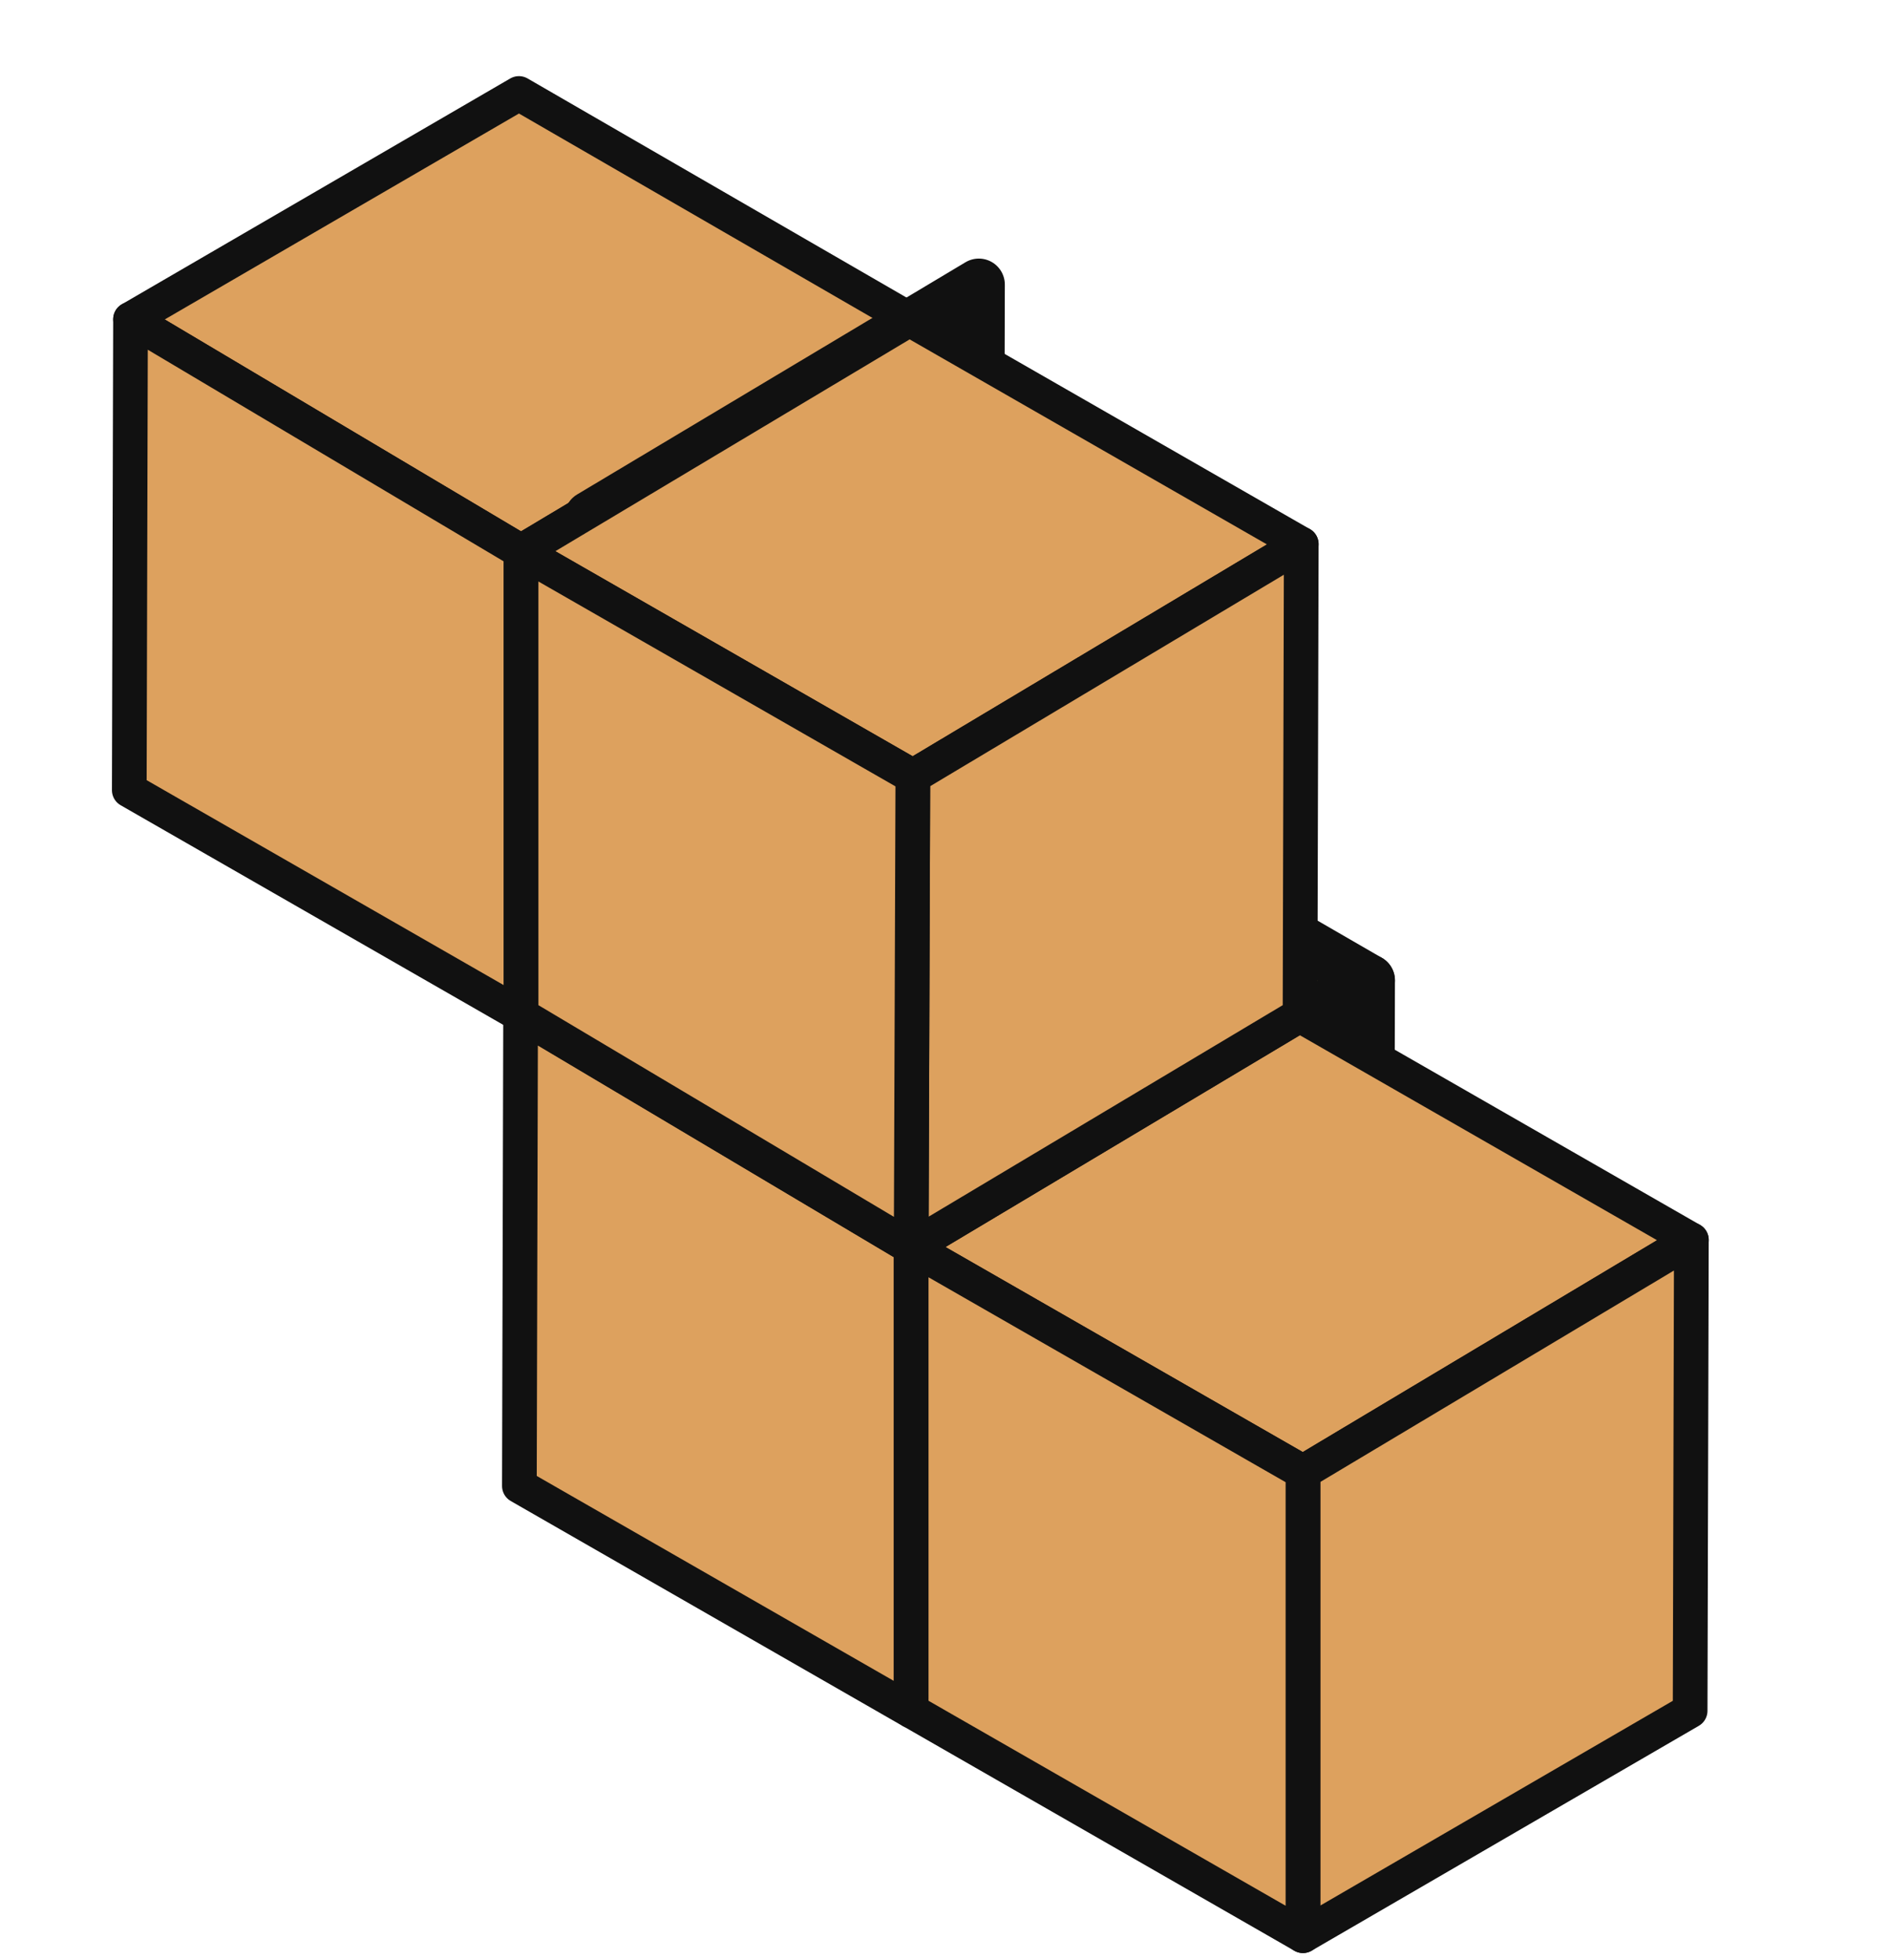 <svg xmlns="http://www.w3.org/2000/svg" width="218" height="226" viewBox="0 0 218 226" fill="none">
  <g clip-path="url(#clip0_204_699)">
    <path d="M157.897 113.056L113.097 139.837L68.049 113.056L112.849 87.017L157.897 113.056Z" fill="#DDA15E" stroke="#111111" stroke-width="6" stroke-linecap="round" stroke-linejoin="round"/>
    <path d="M157.898 113.057L157.755 167.36L113.098 193.293V139.838L157.898 113.057Z" fill="#DDA15E" stroke="#111111" stroke-width="6" stroke-linecap="round" stroke-linejoin="round"/>
    <g filter="url(#filter0_d_204_699)">
      <path d="M113.097 139.838V193.293L67.908 167.36L68.048 113.057L113.097 139.838Z" fill="#DDA15E"/>
      <path d="M113.097 139.838V193.293L67.908 167.36L68.048 113.057L113.097 139.838Z" stroke="#111111" stroke-width="4" stroke-linecap="round" stroke-linejoin="round"/>
    </g>
    <g filter="url(#filter1_d_204_699)">
      <path d="M203.089 138.983L158.289 165.764L113.098 139.838L157.898 113.057L203.089 138.983Z" fill="#DDA15E"/>
      <path d="M203.089 138.983L158.289 165.764L113.098 139.838L157.898 113.057L203.089 138.983Z" stroke="#111111" stroke-width="4" stroke-linecap="round" stroke-linejoin="round"/>
    </g>
    <g filter="url(#filter2_d_204_699)">
      <path d="M203.088 138.983L202.946 193.287L158.288 219.22V165.764L203.088 138.983Z" fill="#DDA15E"/>
      <path d="M203.088 138.983L202.946 193.287L158.288 219.22V165.764L203.088 138.983Z" stroke="#111111" stroke-width="4" stroke-linecap="round" stroke-linejoin="round"/>
    </g>
    <g filter="url(#filter3_d_204_699)">
      <path d="M158.289 165.765V219.22L113.1 193.287L113.098 139.838L158.289 165.765Z" fill="#DDA15E"/>
      <path d="M158.289 165.765V219.22L113.1 193.287L113.098 139.838L158.289 165.765Z" stroke="#111111" stroke-width="4" stroke-linecap="round" stroke-linejoin="round"/>
    </g>
    <g filter="url(#filter4_d_204_699)">
      <path d="M112.901 32.82L68.101 59.601L23.055 32.82L67.855 6.78L112.901 32.82Z" fill="#DDA15E"/>
      <path d="M112.901 32.82L68.101 59.601L23.055 32.82L67.855 6.78L112.901 32.82Z" stroke="#111111" stroke-width="4" stroke-linecap="round" stroke-linejoin="round"/>
    </g>
    <path d="M112.901 32.819L112.758 87.123L68.101 113.056V59.6L112.901 32.819Z" fill="#DDA15E" stroke="#111111" stroke-width="6" stroke-linecap="round" stroke-linejoin="round"/>
    <g filter="url(#filter5_d_204_699)">
      <path d="M68.101 59.6V113.056L22.912 87.123L23.055 32.819L68.101 59.6Z" fill="#DDA15E"/>
      <path d="M68.101 59.6V113.056L22.912 87.123L23.055 32.819L68.101 59.6Z" stroke="#111111" stroke-width="4" stroke-linecap="round" stroke-linejoin="round"/>
    </g>
    <g filter="url(#filter6_d_204_699)">
      <path d="M158.092 58.746L113.292 85.527L68.101 59.6L112.901 32.819L158.092 58.746Z" fill="#DDA15E"/>
      <path d="M158.092 58.746L113.292 85.527L68.101 59.6L112.901 32.819L158.092 58.746Z" stroke="#111111" stroke-width="4" stroke-linecap="round" stroke-linejoin="round"/>
    </g>
    <g filter="url(#filter7_d_204_699)">
      <path d="M158.092 58.746L157.952 113.049L113.098 139.837L113.292 85.527L158.092 58.746Z" fill="#DDA15E"/>
      <path d="M158.092 58.746L157.952 113.049L113.098 139.837L113.292 85.527L158.092 58.746Z" stroke="#111111" stroke-width="4" stroke-linecap="round" stroke-linejoin="round"/>
    </g>
    <g filter="url(#filter8_d_204_699)">
      <path d="M113.292 85.527L113.097 139.837L68.103 113.05L68.101 59.601L113.292 85.527Z" fill="#DDA15E"/>
      <path d="M113.292 85.527L113.097 139.837L68.103 113.05L68.101 59.601L113.292 85.527Z" stroke="#111111" stroke-width="4" stroke-linecap="round" stroke-linejoin="round"/>
    </g>
  </g>
  <defs>
    <filter id="filter0_d_204_699" x="53.908" y="111.057" width="61.188" height="92.236" filterUnits="userSpaceOnUse" color-interpolation-filters="sRGB">
      <feFlood flood-opacity="0" result="BackgroundImageFix"/>
      <feColorMatrix in="SourceAlpha" type="matrix" values="0 0 0 0 0 0 0 0 0 0 0 0 0 0 0 0 0 0 127 0" result="hardAlpha"/>
      <feOffset dx="-8" dy="4"/>
      <feGaussianBlur stdDeviation="2"/>
      <feComposite in2="hardAlpha" operator="out"/>
      <feColorMatrix type="matrix" values="0 0 0 0 0 0 0 0 0 0 0 0 0 0 0 0 0 0 0.25 0"/>
      <feBlend mode="normal" in2="BackgroundImageFix" result="effect1_dropShadow_204_699"/>
      <feBlend mode="normal" in="SourceGraphic" in2="effect1_dropShadow_204_699" result="shape"/>
    </filter>
    <filter id="filter1_d_204_699" x="99.098" y="111.057" width="105.991" height="64.708" filterUnits="userSpaceOnUse" color-interpolation-filters="sRGB">
      <feFlood flood-opacity="0" result="BackgroundImageFix"/>
      <feColorMatrix in="SourceAlpha" type="matrix" values="0 0 0 0 0 0 0 0 0 0 0 0 0 0 0 0 0 0 127 0" result="hardAlpha"/>
      <feOffset dx="-8" dy="4"/>
      <feGaussianBlur stdDeviation="2"/>
      <feComposite in2="hardAlpha" operator="out"/>
      <feColorMatrix type="matrix" values="0 0 0 0 0 0 0 0 0 0 0 0 0 0 0 0 0 0 0.25 0"/>
      <feBlend mode="normal" in2="BackgroundImageFix" result="effect1_dropShadow_204_699"/>
      <feBlend mode="normal" in="SourceGraphic" in2="effect1_dropShadow_204_699" result="shape"/>
    </filter>
    <filter id="filter2_d_204_699" x="144.288" y="136.983" width="60.8" height="92.236" filterUnits="userSpaceOnUse" color-interpolation-filters="sRGB">
      <feFlood flood-opacity="0" result="BackgroundImageFix"/>
      <feColorMatrix in="SourceAlpha" type="matrix" values="0 0 0 0 0 0 0 0 0 0 0 0 0 0 0 0 0 0 127 0" result="hardAlpha"/>
      <feOffset dx="-8" dy="4"/>
      <feGaussianBlur stdDeviation="2"/>
      <feComposite in2="hardAlpha" operator="out"/>
      <feColorMatrix type="matrix" values="0 0 0 0 0 0 0 0 0 0 0 0 0 0 0 0 0 0 0.25 0"/>
      <feBlend mode="normal" in2="BackgroundImageFix" result="effect1_dropShadow_204_699"/>
      <feBlend mode="normal" in="SourceGraphic" in2="effect1_dropShadow_204_699" result="shape"/>
    </filter>
    <filter id="filter3_d_204_699" x="99.098" y="137.838" width="61.191" height="91.383" filterUnits="userSpaceOnUse" color-interpolation-filters="sRGB">
      <feFlood flood-opacity="0" result="BackgroundImageFix"/>
      <feColorMatrix in="SourceAlpha" type="matrix" values="0 0 0 0 0 0 0 0 0 0 0 0 0 0 0 0 0 0 127 0" result="hardAlpha"/>
      <feOffset dx="-8" dy="4"/>
      <feGaussianBlur stdDeviation="2"/>
      <feComposite in2="hardAlpha" operator="out"/>
      <feColorMatrix type="matrix" values="0 0 0 0 0 0 0 0 0 0 0 0 0 0 0 0 0 0 0.25 0"/>
      <feBlend mode="normal" in2="BackgroundImageFix" result="effect1_dropShadow_204_699"/>
      <feBlend mode="normal" in="SourceGraphic" in2="effect1_dropShadow_204_699" result="shape"/>
    </filter>
    <filter id="filter4_d_204_699" x="9.055" y="4.78" width="105.847" height="64.82" filterUnits="userSpaceOnUse" color-interpolation-filters="sRGB">
      <feFlood flood-opacity="0" result="BackgroundImageFix"/>
      <feColorMatrix in="SourceAlpha" type="matrix" values="0 0 0 0 0 0 0 0 0 0 0 0 0 0 0 0 0 0 127 0" result="hardAlpha"/>
      <feOffset dx="-8" dy="4"/>
      <feGaussianBlur stdDeviation="2"/>
      <feComposite in2="hardAlpha" operator="out"/>
      <feColorMatrix type="matrix" values="0 0 0 0 0 0 0 0 0 0 0 0 0 0 0 0 0 0 0.25 0"/>
      <feBlend mode="normal" in2="BackgroundImageFix" result="effect1_dropShadow_204_699"/>
      <feBlend mode="normal" in="SourceGraphic" in2="effect1_dropShadow_204_699" result="shape"/>
    </filter>
    <filter id="filter5_d_204_699" x="8.912" y="30.819" width="61.188" height="92.236" filterUnits="userSpaceOnUse" color-interpolation-filters="sRGB">
      <feFlood flood-opacity="0" result="BackgroundImageFix"/>
      <feColorMatrix in="SourceAlpha" type="matrix" values="0 0 0 0 0 0 0 0 0 0 0 0 0 0 0 0 0 0 127 0" result="hardAlpha"/>
      <feOffset dx="-8" dy="4"/>
      <feGaussianBlur stdDeviation="2"/>
      <feComposite in2="hardAlpha" operator="out"/>
      <feColorMatrix type="matrix" values="0 0 0 0 0 0 0 0 0 0 0 0 0 0 0 0 0 0 0.25 0"/>
      <feBlend mode="normal" in2="BackgroundImageFix" result="effect1_dropShadow_204_699"/>
      <feBlend mode="normal" in="SourceGraphic" in2="effect1_dropShadow_204_699" result="shape"/>
    </filter>
    <filter id="filter6_d_204_699" x="54.101" y="30.819" width="105.991" height="64.708" filterUnits="userSpaceOnUse" color-interpolation-filters="sRGB">
      <feFlood flood-opacity="0" result="BackgroundImageFix"/>
      <feColorMatrix in="SourceAlpha" type="matrix" values="0 0 0 0 0 0 0 0 0 0 0 0 0 0 0 0 0 0 127 0" result="hardAlpha"/>
      <feOffset dx="-8" dy="4"/>
      <feGaussianBlur stdDeviation="2"/>
      <feComposite in2="hardAlpha" operator="out"/>
      <feColorMatrix type="matrix" values="0 0 0 0 0 0 0 0 0 0 0 0 0 0 0 0 0 0 0.25 0"/>
      <feBlend mode="normal" in2="BackgroundImageFix" result="effect1_dropShadow_204_699"/>
      <feBlend mode="normal" in="SourceGraphic" in2="effect1_dropShadow_204_699" result="shape"/>
    </filter>
    <filter id="filter7_d_204_699" x="99.098" y="56.746" width="60.994" height="93.091" filterUnits="userSpaceOnUse" color-interpolation-filters="sRGB">
      <feFlood flood-opacity="0" result="BackgroundImageFix"/>
      <feColorMatrix in="SourceAlpha" type="matrix" values="0 0 0 0 0 0 0 0 0 0 0 0 0 0 0 0 0 0 127 0" result="hardAlpha"/>
      <feOffset dx="-8" dy="4"/>
      <feGaussianBlur stdDeviation="2"/>
      <feComposite in2="hardAlpha" operator="out"/>
      <feColorMatrix type="matrix" values="0 0 0 0 0 0 0 0 0 0 0 0 0 0 0 0 0 0 0.25 0"/>
      <feBlend mode="normal" in2="BackgroundImageFix" result="effect1_dropShadow_204_699"/>
      <feBlend mode="normal" in="SourceGraphic" in2="effect1_dropShadow_204_699" result="shape"/>
    </filter>
    <filter id="filter8_d_204_699" x="54.101" y="57.601" width="61.191" height="92.236" filterUnits="userSpaceOnUse" color-interpolation-filters="sRGB">
      <feFlood flood-opacity="0" result="BackgroundImageFix"/>
      <feColorMatrix in="SourceAlpha" type="matrix" values="0 0 0 0 0 0 0 0 0 0 0 0 0 0 0 0 0 0 127 0" result="hardAlpha"/>
      <feOffset dx="-8" dy="4"/>
      <feGaussianBlur stdDeviation="2"/>
      <feComposite in2="hardAlpha" operator="out"/>
      <feColorMatrix type="matrix" values="0 0 0 0 0 0 0 0 0 0 0 0 0 0 0 0 0 0 0.25 0"/>
      <feBlend mode="normal" in2="BackgroundImageFix" result="effect1_dropShadow_204_699"/>
      <feBlend mode="normal" in="SourceGraphic" in2="effect1_dropShadow_204_699" result="shape"/>
    </filter>
    <clipPath id="clip0_204_699">
      <rect width="226" height="226" fill="white"/>
    </clipPath>
  </defs>
</svg>